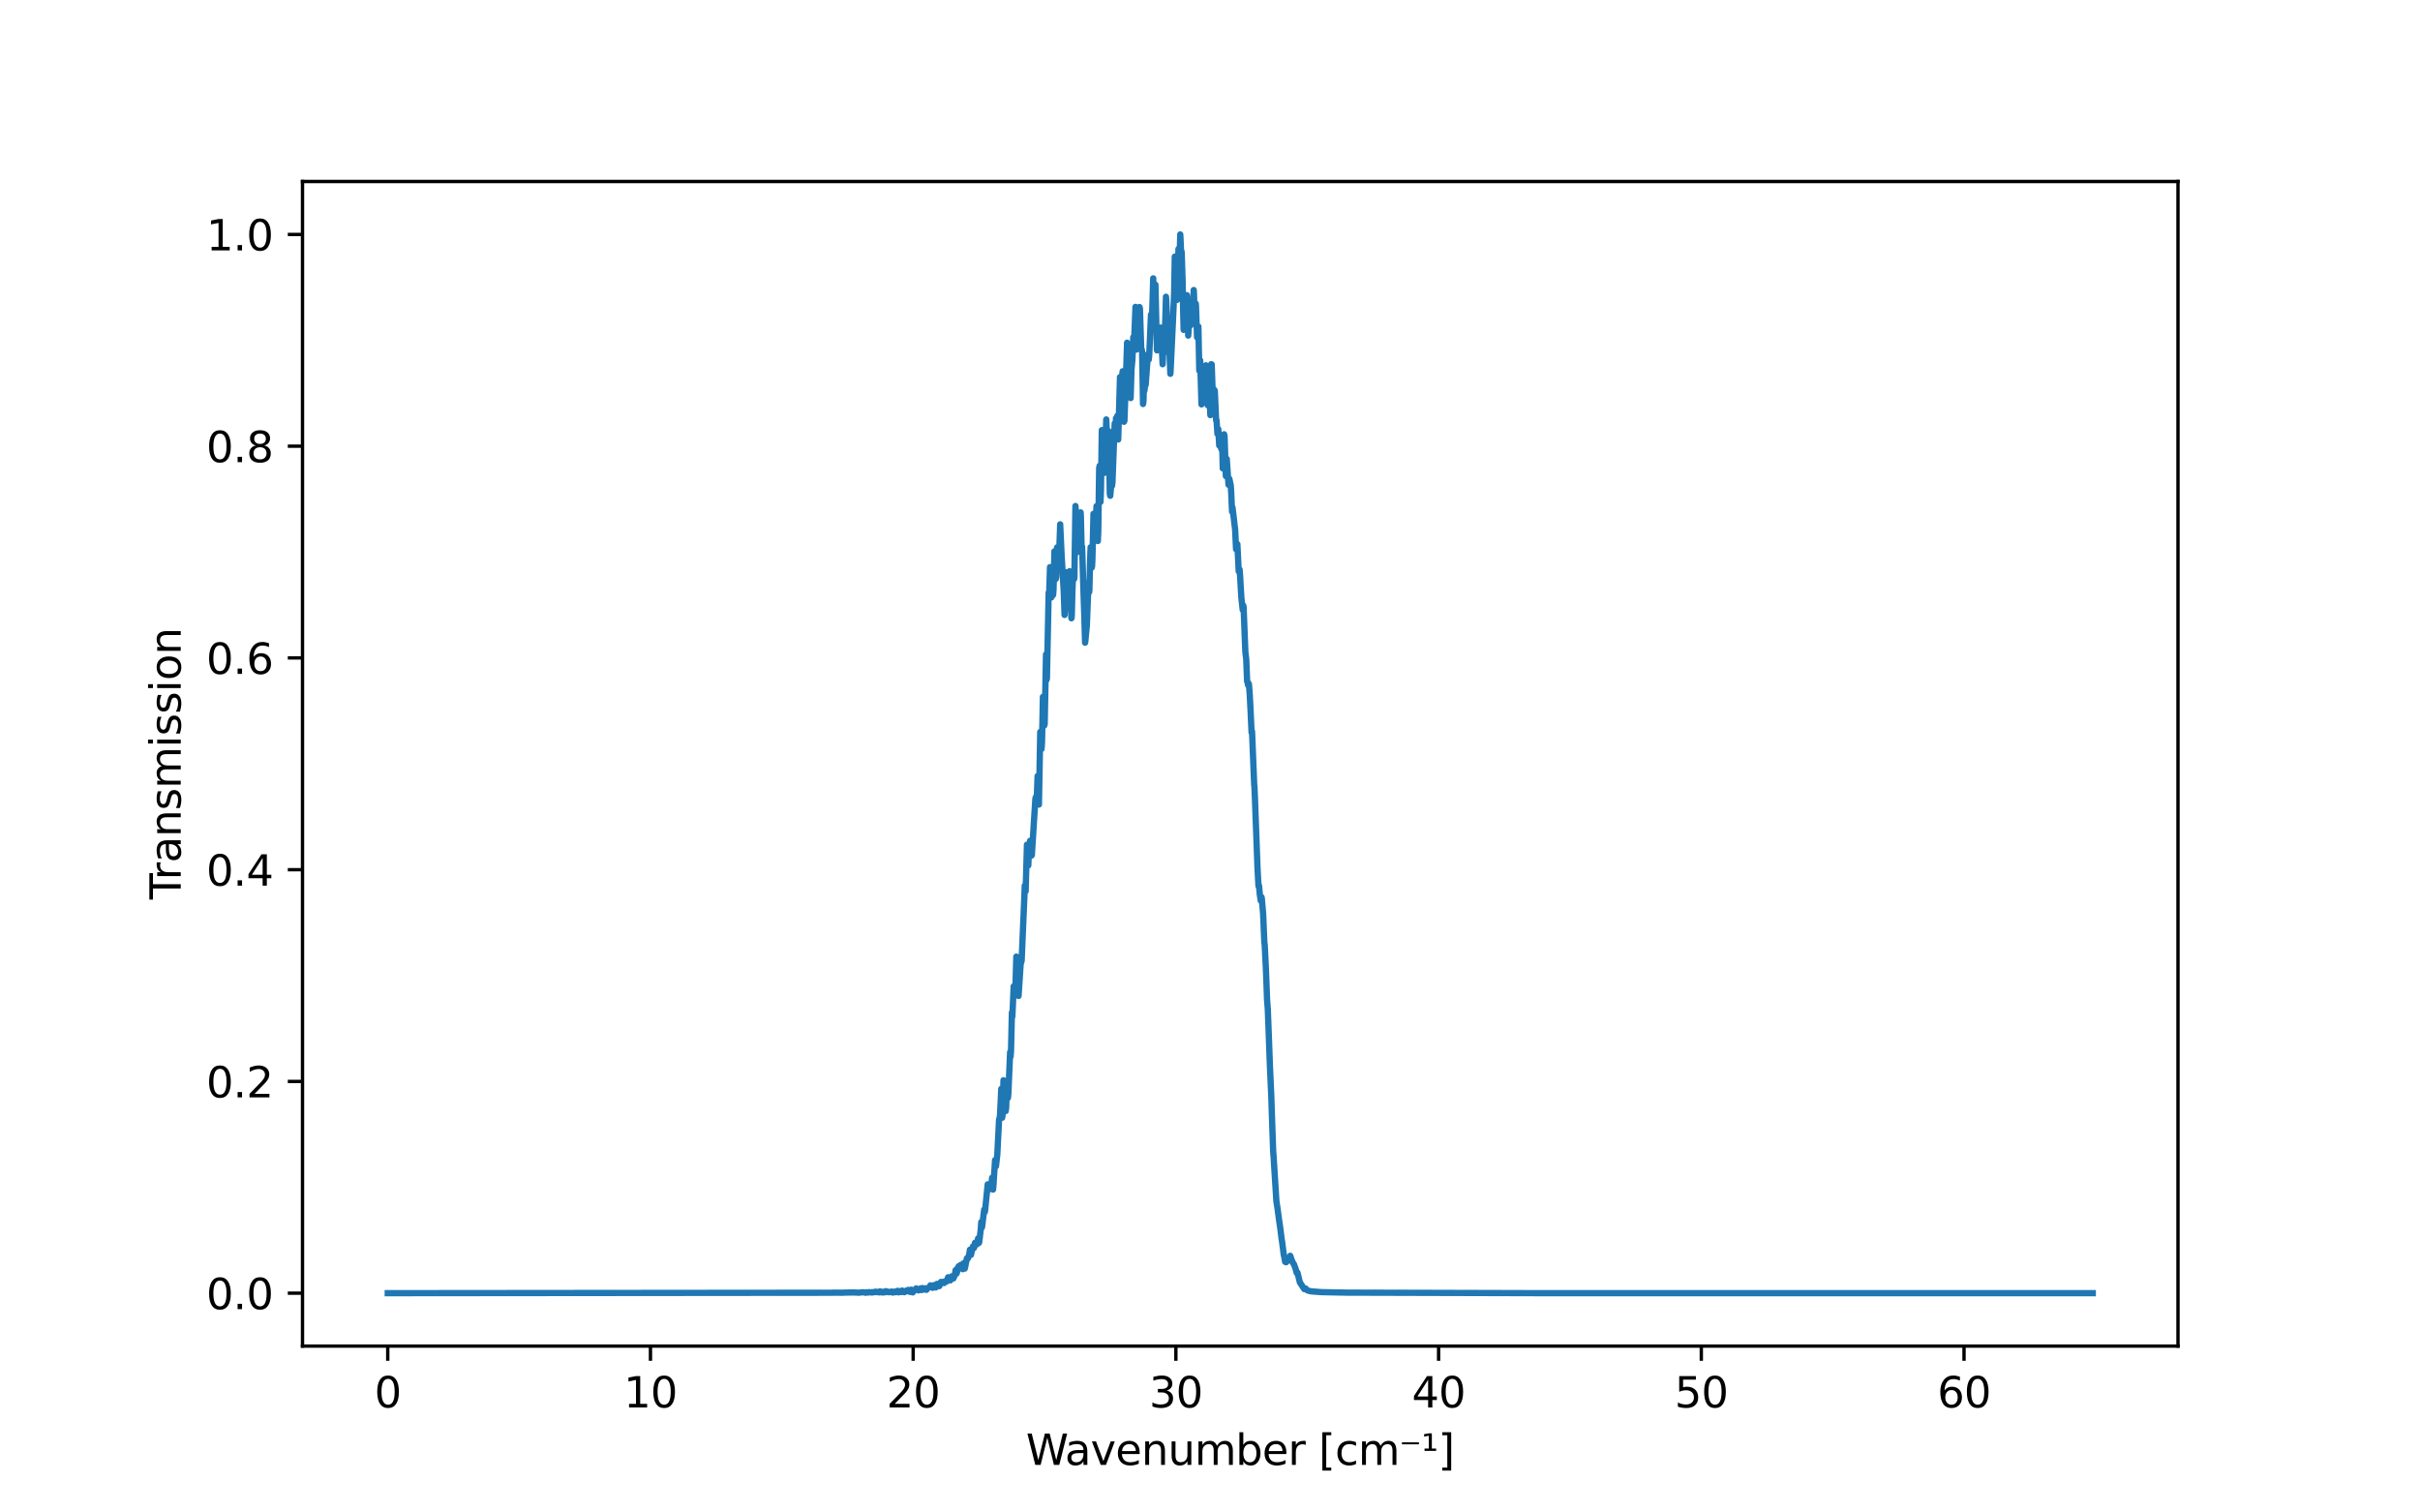 <?xml version="1.0" encoding="utf-8" standalone="no"?>
<!DOCTYPE svg PUBLIC "-//W3C//DTD SVG 1.1//EN"
  "http://www.w3.org/Graphics/SVG/1.1/DTD/svg11.dtd">
<svg xmlns:xlink="http://www.w3.org/1999/xlink" width="576pt" height="360pt" viewBox="0 0 576 360" xmlns="http://www.w3.org/2000/svg" version="1.1">
 <defs>
  <style type="text/css">*{stroke-linejoin: round; stroke-linecap: butt}</style>
 </defs>
 <g id="figure_1">
  <g id="patch_1">
   <path d="M 0 360 
L 576 360 
L 576 0 
L 0 0 
z
" style="fill: #ffffff"/>
  </g>
  <g id="axes_1">
   <g id="patch_2">
    <path d="M 72 320.4 
L 518.4 320.4 
L 518.4 43.2 
L 72 43.2 
z
" style="fill: #ffffff"/>
   </g>
   <g id="matplotlib.axis_1">
    <g id="xtick_1">
     <g id="line2d_1">
      <defs>
       <path id="m935fa8bf05" d="M 0 0 
L 0 3.5 
" style="stroke: #000000; stroke-width: 0.8"/>
      </defs>
      <g>
       <use xlink:href="#m935fa8bf05" x="92.291" y="320.4" style="stroke: #000000; stroke-width: 0.8"/>
      </g>
     </g>
     <g id="text_1">
      <!-- 0 -->
      <g transform="translate(89.11 334.998) scale(0.1 -0.1)">
       <defs>
        <path id="DejaVuSans-30" d="M 2034 4250 
Q 1547 4250 1301 3770 
Q 1056 3291 1056 2328 
Q 1056 1369 1301 889 
Q 1547 409 2034 409 
Q 2525 409 2770 889 
Q 3016 1369 3016 2328 
Q 3016 3291 2770 3770 
Q 2525 4250 2034 4250 
z
M 2034 4750 
Q 2819 4750 3233 4129 
Q 3647 3509 3647 2328 
Q 3647 1150 3233 529 
Q 2819 -91 2034 -91 
Q 1250 -91 836 529 
Q 422 1150 422 2328 
Q 422 3509 836 4129 
Q 1250 4750 2034 4750 
z
" transform="scale(0.016)"/>
       </defs>
       <use xlink:href="#DejaVuSans-30"/>
      </g>
     </g>
    </g>
    <g id="xtick_2">
     <g id="line2d_2">
      <g>
       <use xlink:href="#m935fa8bf05" x="154.821" y="320.4" style="stroke: #000000; stroke-width: 0.8"/>
      </g>
     </g>
     <g id="text_2">
      <!-- 10 -->
      <g transform="translate(148.458 334.998) scale(0.1 -0.1)">
       <defs>
        <path id="DejaVuSans-31" d="M 794 531 
L 1825 531 
L 1825 4091 
L 703 3866 
L 703 4441 
L 1819 4666 
L 2450 4666 
L 2450 531 
L 3481 531 
L 3481 0 
L 794 0 
L 794 531 
z
" transform="scale(0.016)"/>
       </defs>
       <use xlink:href="#DejaVuSans-31"/>
       <use xlink:href="#DejaVuSans-30" x="63.623"/>
      </g>
     </g>
    </g>
    <g id="xtick_3">
     <g id="line2d_3">
      <g>
       <use xlink:href="#m935fa8bf05" x="217.35" y="320.4" style="stroke: #000000; stroke-width: 0.8"/>
      </g>
     </g>
     <g id="text_3">
      <!-- 20 -->
      <g transform="translate(210.988 334.998) scale(0.1 -0.1)">
       <defs>
        <path id="DejaVuSans-32" d="M 1228 531 
L 3431 531 
L 3431 0 
L 469 0 
L 469 531 
Q 828 903 1448 1529 
Q 2069 2156 2228 2338 
Q 2531 2678 2651 2914 
Q 2772 3150 2772 3378 
Q 2772 3750 2511 3984 
Q 2250 4219 1831 4219 
Q 1534 4219 1204 4116 
Q 875 4013 500 3803 
L 500 4441 
Q 881 4594 1212 4672 
Q 1544 4750 1819 4750 
Q 2544 4750 2975 4387 
Q 3406 4025 3406 3419 
Q 3406 3131 3298 2873 
Q 3191 2616 2906 2266 
Q 2828 2175 2409 1742 
Q 1991 1309 1228 531 
z
" transform="scale(0.016)"/>
       </defs>
       <use xlink:href="#DejaVuSans-32"/>
       <use xlink:href="#DejaVuSans-30" x="63.623"/>
      </g>
     </g>
    </g>
    <g id="xtick_4">
     <g id="line2d_4">
      <g>
       <use xlink:href="#m935fa8bf05" x="279.88" y="320.4" style="stroke: #000000; stroke-width: 0.8"/>
      </g>
     </g>
     <g id="text_4">
      <!-- 30 -->
      <g transform="translate(273.518 334.998) scale(0.1 -0.1)">
       <defs>
        <path id="DejaVuSans-33" d="M 2597 2516 
Q 3050 2419 3304 2112 
Q 3559 1806 3559 1356 
Q 3559 666 3084 287 
Q 2609 -91 1734 -91 
Q 1441 -91 1130 -33 
Q 819 25 488 141 
L 488 750 
Q 750 597 1062 519 
Q 1375 441 1716 441 
Q 2309 441 2620 675 
Q 2931 909 2931 1356 
Q 2931 1769 2642 2001 
Q 2353 2234 1838 2234 
L 1294 2234 
L 1294 2753 
L 1863 2753 
Q 2328 2753 2575 2939 
Q 2822 3125 2822 3475 
Q 2822 3834 2567 4026 
Q 2313 4219 1838 4219 
Q 1578 4219 1281 4162 
Q 984 4106 628 3988 
L 628 4550 
Q 988 4650 1302 4700 
Q 1616 4750 1894 4750 
Q 2613 4750 3031 4423 
Q 3450 4097 3450 3541 
Q 3450 3153 3228 2886 
Q 3006 2619 2597 2516 
z
" transform="scale(0.016)"/>
       </defs>
       <use xlink:href="#DejaVuSans-33"/>
       <use xlink:href="#DejaVuSans-30" x="63.623"/>
      </g>
     </g>
    </g>
    <g id="xtick_5">
     <g id="line2d_5">
      <g>
       <use xlink:href="#m935fa8bf05" x="342.41" y="320.4" style="stroke: #000000; stroke-width: 0.8"/>
      </g>
     </g>
     <g id="text_5">
      <!-- 40 -->
      <g transform="translate(336.047 334.998) scale(0.1 -0.1)">
       <defs>
        <path id="DejaVuSans-34" d="M 2419 4116 
L 825 1625 
L 2419 1625 
L 2419 4116 
z
M 2253 4666 
L 3047 4666 
L 3047 1625 
L 3713 1625 
L 3713 1100 
L 3047 1100 
L 3047 0 
L 2419 0 
L 2419 1100 
L 313 1100 
L 313 1709 
L 2253 4666 
z
" transform="scale(0.016)"/>
       </defs>
       <use xlink:href="#DejaVuSans-34"/>
       <use xlink:href="#DejaVuSans-30" x="63.623"/>
      </g>
     </g>
    </g>
    <g id="xtick_6">
     <g id="line2d_6">
      <g>
       <use xlink:href="#m935fa8bf05" x="404.94" y="320.4" style="stroke: #000000; stroke-width: 0.8"/>
      </g>
     </g>
     <g id="text_6">
      <!-- 50 -->
      <g transform="translate(398.577 334.998) scale(0.1 -0.1)">
       <defs>
        <path id="DejaVuSans-35" d="M 691 4666 
L 3169 4666 
L 3169 4134 
L 1269 4134 
L 1269 2991 
Q 1406 3038 1543 3061 
Q 1681 3084 1819 3084 
Q 2600 3084 3056 2656 
Q 3513 2228 3513 1497 
Q 3513 744 3044 326 
Q 2575 -91 1722 -91 
Q 1428 -91 1123 -41 
Q 819 9 494 109 
L 494 744 
Q 775 591 1075 516 
Q 1375 441 1709 441 
Q 2250 441 2565 725 
Q 2881 1009 2881 1497 
Q 2881 1984 2565 2268 
Q 2250 2553 1709 2553 
Q 1456 2553 1204 2497 
Q 953 2441 691 2322 
L 691 4666 
z
" transform="scale(0.016)"/>
       </defs>
       <use xlink:href="#DejaVuSans-35"/>
       <use xlink:href="#DejaVuSans-30" x="63.623"/>
      </g>
     </g>
    </g>
    <g id="xtick_7">
     <g id="line2d_7">
      <g>
       <use xlink:href="#m935fa8bf05" x="467.47" y="320.4" style="stroke: #000000; stroke-width: 0.8"/>
      </g>
     </g>
     <g id="text_7">
      <!-- 60 -->
      <g transform="translate(461.107 334.998) scale(0.1 -0.1)">
       <defs>
        <path id="DejaVuSans-36" d="M 2113 2584 
Q 1688 2584 1439 2293 
Q 1191 2003 1191 1497 
Q 1191 994 1439 701 
Q 1688 409 2113 409 
Q 2538 409 2786 701 
Q 3034 994 3034 1497 
Q 3034 2003 2786 2293 
Q 2538 2584 2113 2584 
z
M 3366 4563 
L 3366 3988 
Q 3128 4100 2886 4159 
Q 2644 4219 2406 4219 
Q 1781 4219 1451 3797 
Q 1122 3375 1075 2522 
Q 1259 2794 1537 2939 
Q 1816 3084 2150 3084 
Q 2853 3084 3261 2657 
Q 3669 2231 3669 1497 
Q 3669 778 3244 343 
Q 2819 -91 2113 -91 
Q 1303 -91 875 529 
Q 447 1150 447 2328 
Q 447 3434 972 4092 
Q 1497 4750 2381 4750 
Q 2619 4750 2861 4703 
Q 3103 4656 3366 4563 
z
" transform="scale(0.016)"/>
       </defs>
       <use xlink:href="#DejaVuSans-36"/>
       <use xlink:href="#DejaVuSans-30" x="63.623"/>
      </g>
     </g>
    </g>
    <g id="text_8">
     <!-- Wavenumber [cm⁻¹] -->
     <g transform="translate(244.207 348.677) scale(0.1 -0.1)">
      <defs>
       <path id="DejaVuSans-57" d="M 213 4666 
L 850 4666 
L 1831 722 
L 2809 4666 
L 3519 4666 
L 4500 722 
L 5478 4666 
L 6119 4666 
L 4947 0 
L 4153 0 
L 3169 4050 
L 2175 0 
L 1381 0 
L 213 4666 
z
" transform="scale(0.016)"/>
       <path id="DejaVuSans-61" d="M 2194 1759 
Q 1497 1759 1228 1600 
Q 959 1441 959 1056 
Q 959 750 1161 570 
Q 1363 391 1709 391 
Q 2188 391 2477 730 
Q 2766 1069 2766 1631 
L 2766 1759 
L 2194 1759 
z
M 3341 1997 
L 3341 0 
L 2766 0 
L 2766 531 
Q 2569 213 2275 61 
Q 1981 -91 1556 -91 
Q 1019 -91 701 211 
Q 384 513 384 1019 
Q 384 1609 779 1909 
Q 1175 2209 1959 2209 
L 2766 2209 
L 2766 2266 
Q 2766 2663 2505 2880 
Q 2244 3097 1772 3097 
Q 1472 3097 1187 3025 
Q 903 2953 641 2809 
L 641 3341 
Q 956 3463 1253 3523 
Q 1550 3584 1831 3584 
Q 2591 3584 2966 3190 
Q 3341 2797 3341 1997 
z
" transform="scale(0.016)"/>
       <path id="DejaVuSans-76" d="M 191 3500 
L 800 3500 
L 1894 563 
L 2988 3500 
L 3597 3500 
L 2284 0 
L 1503 0 
L 191 3500 
z
" transform="scale(0.016)"/>
       <path id="DejaVuSans-65" d="M 3597 1894 
L 3597 1613 
L 953 1613 
Q 991 1019 1311 708 
Q 1631 397 2203 397 
Q 2534 397 2845 478 
Q 3156 559 3463 722 
L 3463 178 
Q 3153 47 2828 -22 
Q 2503 -91 2169 -91 
Q 1331 -91 842 396 
Q 353 884 353 1716 
Q 353 2575 817 3079 
Q 1281 3584 2069 3584 
Q 2775 3584 3186 3129 
Q 3597 2675 3597 1894 
z
M 3022 2063 
Q 3016 2534 2758 2815 
Q 2500 3097 2075 3097 
Q 1594 3097 1305 2825 
Q 1016 2553 972 2059 
L 3022 2063 
z
" transform="scale(0.016)"/>
       <path id="DejaVuSans-6e" d="M 3513 2113 
L 3513 0 
L 2938 0 
L 2938 2094 
Q 2938 2591 2744 2837 
Q 2550 3084 2163 3084 
Q 1697 3084 1428 2787 
Q 1159 2491 1159 1978 
L 1159 0 
L 581 0 
L 581 3500 
L 1159 3500 
L 1159 2956 
Q 1366 3272 1645 3428 
Q 1925 3584 2291 3584 
Q 2894 3584 3203 3211 
Q 3513 2838 3513 2113 
z
" transform="scale(0.016)"/>
       <path id="DejaVuSans-75" d="M 544 1381 
L 544 3500 
L 1119 3500 
L 1119 1403 
Q 1119 906 1312 657 
Q 1506 409 1894 409 
Q 2359 409 2629 706 
Q 2900 1003 2900 1516 
L 2900 3500 
L 3475 3500 
L 3475 0 
L 2900 0 
L 2900 538 
Q 2691 219 2414 64 
Q 2138 -91 1772 -91 
Q 1169 -91 856 284 
Q 544 659 544 1381 
z
M 1991 3584 
L 1991 3584 
z
" transform="scale(0.016)"/>
       <path id="DejaVuSans-6d" d="M 3328 2828 
Q 3544 3216 3844 3400 
Q 4144 3584 4550 3584 
Q 5097 3584 5394 3201 
Q 5691 2819 5691 2113 
L 5691 0 
L 5113 0 
L 5113 2094 
Q 5113 2597 4934 2840 
Q 4756 3084 4391 3084 
Q 3944 3084 3684 2787 
Q 3425 2491 3425 1978 
L 3425 0 
L 2847 0 
L 2847 2094 
Q 2847 2600 2669 2842 
Q 2491 3084 2119 3084 
Q 1678 3084 1418 2786 
Q 1159 2488 1159 1978 
L 1159 0 
L 581 0 
L 581 3500 
L 1159 3500 
L 1159 2956 
Q 1356 3278 1631 3431 
Q 1906 3584 2284 3584 
Q 2666 3584 2933 3390 
Q 3200 3197 3328 2828 
z
" transform="scale(0.016)"/>
       <path id="DejaVuSans-62" d="M 3116 1747 
Q 3116 2381 2855 2742 
Q 2594 3103 2138 3103 
Q 1681 3103 1420 2742 
Q 1159 2381 1159 1747 
Q 1159 1113 1420 752 
Q 1681 391 2138 391 
Q 2594 391 2855 752 
Q 3116 1113 3116 1747 
z
M 1159 2969 
Q 1341 3281 1617 3432 
Q 1894 3584 2278 3584 
Q 2916 3584 3314 3078 
Q 3713 2572 3713 1747 
Q 3713 922 3314 415 
Q 2916 -91 2278 -91 
Q 1894 -91 1617 61 
Q 1341 213 1159 525 
L 1159 0 
L 581 0 
L 581 4863 
L 1159 4863 
L 1159 2969 
z
" transform="scale(0.016)"/>
       <path id="DejaVuSans-72" d="M 2631 2963 
Q 2534 3019 2420 3045 
Q 2306 3072 2169 3072 
Q 1681 3072 1420 2755 
Q 1159 2438 1159 1844 
L 1159 0 
L 581 0 
L 581 3500 
L 1159 3500 
L 1159 2956 
Q 1341 3275 1631 3429 
Q 1922 3584 2338 3584 
Q 2397 3584 2469 3576 
Q 2541 3569 2628 3553 
L 2631 2963 
z
" transform="scale(0.016)"/>
       <path id="DejaVuSans-20" transform="scale(0.016)"/>
       <path id="DejaVuSans-5b" d="M 550 4863 
L 1875 4863 
L 1875 4416 
L 1125 4416 
L 1125 -397 
L 1875 -397 
L 1875 -844 
L 550 -844 
L 550 4863 
z
" transform="scale(0.016)"/>
       <path id="DejaVuSans-63" d="M 3122 3366 
L 3122 2828 
Q 2878 2963 2633 3030 
Q 2388 3097 2138 3097 
Q 1578 3097 1268 2742 
Q 959 2388 959 1747 
Q 959 1106 1268 751 
Q 1578 397 2138 397 
Q 2388 397 2633 464 
Q 2878 531 3122 666 
L 3122 134 
Q 2881 22 2623 -34 
Q 2366 -91 2075 -91 
Q 1284 -91 818 406 
Q 353 903 353 1747 
Q 353 2603 823 3093 
Q 1294 3584 2113 3584 
Q 2378 3584 2631 3529 
Q 2884 3475 3122 3366 
z
" transform="scale(0.016)"/>
       <path id="DejaVuSans-207b" d="M 428 3359 
L 2950 3359 
L 2950 3063 
L 428 3063 
L 428 3359 
z
" transform="scale(0.016)"/>
       <path id="DejaVuSans-b9" d="M 488 2431 
L 1125 2431 
L 1125 4341 
L 428 4213 
L 428 4575 
L 1147 4697 
L 1575 4697 
L 1575 2431 
L 2216 2431 
L 2216 2088 
L 488 2088 
L 488 2431 
z
" transform="scale(0.016)"/>
       <path id="DejaVuSans-5d" d="M 1947 4863 
L 1947 -844 
L 622 -844 
L 622 -397 
L 1369 -397 
L 1369 4416 
L 622 4416 
L 622 4863 
L 1947 4863 
z
" transform="scale(0.016)"/>
      </defs>
      <use xlink:href="#DejaVuSans-57"/>
      <use xlink:href="#DejaVuSans-61" x="92.502"/>
      <use xlink:href="#DejaVuSans-76" x="153.781"/>
      <use xlink:href="#DejaVuSans-65" x="212.961"/>
      <use xlink:href="#DejaVuSans-6e" x="274.484"/>
      <use xlink:href="#DejaVuSans-75" x="337.863"/>
      <use xlink:href="#DejaVuSans-6d" x="401.242"/>
      <use xlink:href="#DejaVuSans-62" x="498.654"/>
      <use xlink:href="#DejaVuSans-65" x="562.131"/>
      <use xlink:href="#DejaVuSans-72" x="623.654"/>
      <use xlink:href="#DejaVuSans-20" x="664.768"/>
      <use xlink:href="#DejaVuSans-5b" x="696.555"/>
      <use xlink:href="#DejaVuSans-63" x="735.568"/>
      <use xlink:href="#DejaVuSans-6d" x="790.549"/>
      <use xlink:href="#DejaVuSans-207b" x="887.961"/>
      <use xlink:href="#DejaVuSans-b9" x="940.744"/>
      <use xlink:href="#DejaVuSans-5d" x="980.832"/>
     </g>
    </g>
   </g>
   <g id="matplotlib.axis_2">
    <g id="ytick_1">
     <g id="line2d_8">
      <defs>
       <path id="m1d7370dea9" d="M 0 0 
L -3.5 0 
" style="stroke: #000000; stroke-width: 0.8"/>
      </defs>
      <g>
       <use xlink:href="#m1d7370dea9" x="72" y="307.8" style="stroke: #000000; stroke-width: 0.8"/>
      </g>
     </g>
     <g id="text_9">
      <!-- 0.0 -->
      <g transform="translate(49.097 311.599) scale(0.1 -0.1)">
       <defs>
        <path id="DejaVuSans-2e" d="M 684 794 
L 1344 794 
L 1344 0 
L 684 0 
L 684 794 
z
" transform="scale(0.016)"/>
       </defs>
       <use xlink:href="#DejaVuSans-30"/>
       <use xlink:href="#DejaVuSans-2e" x="63.623"/>
       <use xlink:href="#DejaVuSans-30" x="95.41"/>
      </g>
     </g>
    </g>
    <g id="ytick_2">
     <g id="line2d_9">
      <g>
       <use xlink:href="#m1d7370dea9" x="72" y="257.4" style="stroke: #000000; stroke-width: 0.8"/>
      </g>
     </g>
     <g id="text_10">
      <!-- 0.2 -->
      <g transform="translate(49.097 261.199) scale(0.1 -0.1)">
       <use xlink:href="#DejaVuSans-30"/>
       <use xlink:href="#DejaVuSans-2e" x="63.623"/>
       <use xlink:href="#DejaVuSans-32" x="95.41"/>
      </g>
     </g>
    </g>
    <g id="ytick_3">
     <g id="line2d_10">
      <g>
       <use xlink:href="#m1d7370dea9" x="72" y="207" style="stroke: #000000; stroke-width: 0.8"/>
      </g>
     </g>
     <g id="text_11">
      <!-- 0.4 -->
      <g transform="translate(49.097 210.799) scale(0.1 -0.1)">
       <use xlink:href="#DejaVuSans-30"/>
       <use xlink:href="#DejaVuSans-2e" x="63.623"/>
       <use xlink:href="#DejaVuSans-34" x="95.41"/>
      </g>
     </g>
    </g>
    <g id="ytick_4">
     <g id="line2d_11">
      <g>
       <use xlink:href="#m1d7370dea9" x="72" y="156.6" style="stroke: #000000; stroke-width: 0.8"/>
      </g>
     </g>
     <g id="text_12">
      <!-- 0.6 -->
      <g transform="translate(49.097 160.399) scale(0.1 -0.1)">
       <use xlink:href="#DejaVuSans-30"/>
       <use xlink:href="#DejaVuSans-2e" x="63.623"/>
       <use xlink:href="#DejaVuSans-36" x="95.41"/>
      </g>
     </g>
    </g>
    <g id="ytick_5">
     <g id="line2d_12">
      <g>
       <use xlink:href="#m1d7370dea9" x="72" y="106.2" style="stroke: #000000; stroke-width: 0.8"/>
      </g>
     </g>
     <g id="text_13">
      <!-- 0.8 -->
      <g transform="translate(49.097 109.999) scale(0.1 -0.1)">
       <defs>
        <path id="DejaVuSans-38" d="M 2034 2216 
Q 1584 2216 1326 1975 
Q 1069 1734 1069 1313 
Q 1069 891 1326 650 
Q 1584 409 2034 409 
Q 2484 409 2743 651 
Q 3003 894 3003 1313 
Q 3003 1734 2745 1975 
Q 2488 2216 2034 2216 
z
M 1403 2484 
Q 997 2584 770 2862 
Q 544 3141 544 3541 
Q 544 4100 942 4425 
Q 1341 4750 2034 4750 
Q 2731 4750 3128 4425 
Q 3525 4100 3525 3541 
Q 3525 3141 3298 2862 
Q 3072 2584 2669 2484 
Q 3125 2378 3379 2068 
Q 3634 1759 3634 1313 
Q 3634 634 3220 271 
Q 2806 -91 2034 -91 
Q 1263 -91 848 271 
Q 434 634 434 1313 
Q 434 1759 690 2068 
Q 947 2378 1403 2484 
z
M 1172 3481 
Q 1172 3119 1398 2916 
Q 1625 2713 2034 2713 
Q 2441 2713 2670 2916 
Q 2900 3119 2900 3481 
Q 2900 3844 2670 4047 
Q 2441 4250 2034 4250 
Q 1625 4250 1398 4047 
Q 1172 3844 1172 3481 
z
" transform="scale(0.016)"/>
       </defs>
       <use xlink:href="#DejaVuSans-30"/>
       <use xlink:href="#DejaVuSans-2e" x="63.623"/>
       <use xlink:href="#DejaVuSans-38" x="95.41"/>
      </g>
     </g>
    </g>
    <g id="ytick_6">
     <g id="line2d_13">
      <g>
       <use xlink:href="#m1d7370dea9" x="72" y="55.8" style="stroke: #000000; stroke-width: 0.8"/>
      </g>
     </g>
     <g id="text_14">
      <!-- 1.0 -->
      <g transform="translate(49.097 59.599) scale(0.1 -0.1)">
       <use xlink:href="#DejaVuSans-31"/>
       <use xlink:href="#DejaVuSans-2e" x="63.623"/>
       <use xlink:href="#DejaVuSans-30" x="95.41"/>
      </g>
     </g>
    </g>
    <g id="text_15">
     <!-- Transmission -->
     <g transform="translate(43.017 214.095) rotate(-90) scale(0.1 -0.1)">
      <defs>
       <path id="DejaVuSans-54" d="M -19 4666 
L 3928 4666 
L 3928 4134 
L 2272 4134 
L 2272 0 
L 1638 0 
L 1638 4134 
L -19 4134 
L -19 4666 
z
" transform="scale(0.016)"/>
       <path id="DejaVuSans-73" d="M 2834 3397 
L 2834 2853 
Q 2591 2978 2328 3040 
Q 2066 3103 1784 3103 
Q 1356 3103 1142 2972 
Q 928 2841 928 2578 
Q 928 2378 1081 2264 
Q 1234 2150 1697 2047 
L 1894 2003 
Q 2506 1872 2764 1633 
Q 3022 1394 3022 966 
Q 3022 478 2636 193 
Q 2250 -91 1575 -91 
Q 1294 -91 989 -36 
Q 684 19 347 128 
L 347 722 
Q 666 556 975 473 
Q 1284 391 1588 391 
Q 1994 391 2212 530 
Q 2431 669 2431 922 
Q 2431 1156 2273 1281 
Q 2116 1406 1581 1522 
L 1381 1569 
Q 847 1681 609 1914 
Q 372 2147 372 2553 
Q 372 3047 722 3315 
Q 1072 3584 1716 3584 
Q 2034 3584 2315 3537 
Q 2597 3491 2834 3397 
z
" transform="scale(0.016)"/>
       <path id="DejaVuSans-69" d="M 603 3500 
L 1178 3500 
L 1178 0 
L 603 0 
L 603 3500 
z
M 603 4863 
L 1178 4863 
L 1178 4134 
L 603 4134 
L 603 4863 
z
" transform="scale(0.016)"/>
       <path id="DejaVuSans-6f" d="M 1959 3097 
Q 1497 3097 1228 2736 
Q 959 2375 959 1747 
Q 959 1119 1226 758 
Q 1494 397 1959 397 
Q 2419 397 2687 759 
Q 2956 1122 2956 1747 
Q 2956 2369 2687 2733 
Q 2419 3097 1959 3097 
z
M 1959 3584 
Q 2709 3584 3137 3096 
Q 3566 2609 3566 1747 
Q 3566 888 3137 398 
Q 2709 -91 1959 -91 
Q 1206 -91 779 398 
Q 353 888 353 1747 
Q 353 2609 779 3096 
Q 1206 3584 1959 3584 
z
" transform="scale(0.016)"/>
      </defs>
      <use xlink:href="#DejaVuSans-54"/>
      <use xlink:href="#DejaVuSans-72" x="46.334"/>
      <use xlink:href="#DejaVuSans-61" x="87.447"/>
      <use xlink:href="#DejaVuSans-6e" x="148.727"/>
      <use xlink:href="#DejaVuSans-73" x="212.105"/>
      <use xlink:href="#DejaVuSans-6d" x="264.205"/>
      <use xlink:href="#DejaVuSans-69" x="361.617"/>
      <use xlink:href="#DejaVuSans-73" x="389.4"/>
      <use xlink:href="#DejaVuSans-73" x="441.5"/>
      <use xlink:href="#DejaVuSans-69" x="493.6"/>
      <use xlink:href="#DejaVuSans-6f" x="521.383"/>
      <use xlink:href="#DejaVuSans-6e" x="582.564"/>
     </g>
    </g>
   </g>
   <g id="line2d_14">
    <path d="M 92.291 307.8 
L 197.832 307.699 
L 198.359 307.687 
L 198.675 307.678 
L 200.573 307.693 
L 201.206 307.657 
L 202.787 307.639 
L 203.104 307.625 
L 204.58 307.694 
L 204.896 307.604 
L 205.634 307.591 
L 206.056 307.708 
L 206.267 307.575 
L 206.688 307.65 
L 206.899 307.549 
L 207.532 307.648 
L 207.637 307.557 
L 207.848 307.609 
L 208.375 307.438 
L 208.481 307.555 
L 208.692 307.485 
L 209.219 307.617 
L 209.43 307.362 
L 209.641 307.452 
L 209.746 307.616 
L 209.957 307.469 
L 210.062 307.471 
L 210.168 307.644 
L 210.379 307.525 
L 210.59 307.601 
L 210.8 307.321 
L 210.906 307.504 
L 211.222 307.401 
L 211.328 307.557 
L 211.539 307.568 
L 211.96 307.534 
L 212.171 307.407 
L 212.382 307.548 
L 212.487 307.663 
L 212.909 307.425 
L 213.12 307.577 
L 213.225 307.458 
L 213.331 307.532 
L 213.647 307.238 
L 213.858 307.602 
L 213.964 307.506 
L 214.174 307.329 
L 214.491 307.54 
L 214.702 307.177 
L 214.912 307.319 
L 215.229 307.571 
L 215.44 307.376 
L 215.545 307.419 
L 215.756 307.175 
L 215.861 307.365 
L 216.178 307.013 
L 216.599 307.505 
L 216.705 307.45 
L 216.916 306.967 
L 217.127 307.413 
L 217.232 307.624 
L 217.337 307.509 
L 217.548 307.119 
L 217.654 307.163 
L 217.759 307.081 
L 217.97 306.793 
L 218.076 306.658 
L 218.603 307.134 
L 218.814 307.019 
L 219.024 307.033 
L 219.13 306.651 
L 219.341 307.06 
L 219.552 306.576 
L 219.973 306.947 
L 220.184 306.667 
L 220.29 306.62 
L 220.501 307.012 
L 220.817 306.595 
L 221.239 306.392 
L 221.449 305.935 
L 221.766 306.103 
L 221.977 306.526 
L 222.187 306.006 
L 222.293 305.88 
L 222.609 306.195 
L 222.715 306.446 
L 223.031 305.592 
L 223.136 305.903 
L 223.347 305.736 
L 223.558 306.133 
L 223.98 305.114 
L 224.296 305.405 
L 224.613 305.077 
L 224.718 305.382 
L 224.823 305.281 
L 225.034 304.927 
L 225.351 304.996 
L 225.667 304.014 
L 225.772 304.056 
L 225.878 304.448 
L 226.089 304.386 
L 226.194 304.747 
L 226.299 304.578 
L 226.51 303.802 
L 226.616 303.843 
L 226.932 304.293 
L 227.248 303.498 
L 227.459 302.301 
L 227.565 302.423 
L 227.67 303.141 
L 227.776 302.852 
L 227.986 301.7 
L 228.197 301.386 
L 228.408 301.743 
L 228.619 301.104 
L 228.724 301.307 
L 228.935 300.981 
L 229.146 302.094 
L 229.357 300.679 
L 229.614 301.96 
L 229.677 301.76 
L 230.139 299.497 
L 230.192 299.492 
L 230.234 299.549 
L 230.318 299.609 
L 230.36 299.554 
L 230.707 298.479 
L 230.854 297.457 
L 230.907 297.662 
L 231.086 298.703 
L 231.138 298.548 
L 231.571 296.662 
L 231.654 296.736 
L 231.822 297.043 
L 231.874 296.907 
L 232.053 295.81 
L 232.137 296.058 
L 232.19 296.137 
L 232.242 296.061 
L 232.327 295.958 
L 232.369 296.011 
L 232.495 296.19 
L 232.537 296.127 
L 232.663 295.45 
L 232.8 294.761 
L 232.842 294.847 
L 233.01 295.841 
L 233.084 295.556 
L 233.431 292.655 
L 233.557 290.871 
L 233.599 291.123 
L 233.715 292.158 
L 233.767 291.914 
L 234.251 287.903 
L 234.261 287.912 
L 234.367 288.368 
L 234.409 288.465 
L 234.451 288.293 
L 235.092 281.891 
L 235.166 282.473 
L 235.271 283.21 
L 235.324 283.084 
L 235.755 281.911 
L 235.765 281.916 
L 235.923 281.984 
L 235.944 281.938 
L 236.028 281.333 
L 236.144 280.315 
L 236.186 280.611 
L 236.354 283.139 
L 236.428 282.505 
L 236.843 276.122 
L 237.054 277.591 
L 237.37 274.858 
L 237.792 266.546 
L 238.003 265.69 
L 238.319 259.17 
L 238.53 266.049 
L 238.635 265.34 
L 238.846 257.119 
L 238.952 257.279 
L 239.163 263.897 
L 239.268 263.939 
L 239.373 264.451 
L 239.479 263.679 
L 239.69 257.805 
L 239.901 261.333 
L 240.006 260.376 
L 240.428 250.417 
L 240.533 251.517 
L 240.639 250.11 
L 240.85 241.001 
L 240.955 241.964 
L 241.06 239.725 
L 241.271 234.769 
L 241.377 236.379 
L 241.588 234.435 
L 241.693 235.071 
L 241.904 227.688 
L 242.22 234.228 
L 242.431 237.056 
L 242.958 229.041 
L 243.064 229.105 
L 243.169 228.659 
L 243.485 221.144 
L 243.802 213.802 
L 243.907 210.8 
L 244.118 212.143 
L 244.434 201.049 
L 244.54 201.412 
L 244.751 205.982 
L 244.962 201.027 
L 245.067 201.249 
L 245.172 200.129 
L 245.278 201.151 
L 245.489 203.668 
L 245.594 203.539 
L 246.438 190.146 
L 246.543 189.726 
L 246.649 191.203 
L 246.754 190.735 
L 246.965 184.719 
L 247.281 191.499 
L 247.597 174.216 
L 247.914 178.249 
L 248.019 176.574 
L 248.23 165.862 
L 248.546 172.69 
L 248.652 172.344 
L 248.968 155.749 
L 249.074 161.858 
L 249.179 161.573 
L 249.601 141.02 
L 249.706 141.759 
L 249.917 134.986 
L 250.022 135.113 
L 250.233 142.199 
L 250.339 141.948 
L 250.444 139.056 
L 250.55 139.433 
L 250.655 141.603 
L 250.761 140.269 
L 250.971 131.228 
L 251.288 137.811 
L 251.393 137.332 
L 251.604 130.293 
L 251.92 134.997 
L 252.026 133.778 
L 252.342 124.799 
L 252.369 125.455 
L 252.695 132.436 
L 253.186 140.794 
L 253.253 142.533 
L 253.379 146.372 
L 253.431 145.383 
L 253.831 136.261 
L 253.852 136.212 
L 253.883 136.432 
L 254.157 138.603 
L 254.167 138.576 
L 254.24 137.559 
L 254.325 136.312 
L 254.378 136.771 
L 254.451 137.544 
L 254.493 137.147 
L 254.577 135.955 
L 254.62 136.583 
L 255.009 147.166 
L 255.04 147.12 
L 255.103 146.436 
L 255.229 141.295 
L 255.377 137.277 
L 255.408 137.413 
L 255.471 137.657 
L 255.513 137.456 
L 255.587 137.064 
L 255.629 137.328 
L 255.682 137.765 
L 255.724 137.265 
L 255.818 130.744 
L 255.976 120.436 
L 256.018 120.898 
L 256.239 128.279 
L 256.334 131.445 
L 256.386 130.26 
L 256.586 122.017 
L 256.649 122.463 
L 256.796 126.002 
L 256.901 127.979 
L 256.954 127.493 
L 257.206 121.956 
L 257.269 123.025 
L 257.448 130.952 
L 257.553 130.123 
L 257.616 131.933 
L 257.932 142.176 
L 258.069 146.097 
L 258.268 152.976 
L 258.311 152.776 
L 258.689 148.82 
L 259.078 138.719 
L 259.099 138.779 
L 259.194 140.314 
L 259.246 140.909 
L 259.299 140.277 
L 259.436 134.328 
L 259.583 130.258 
L 259.617 130.619 
L 259.846 135.113 
L 259.933 134.787 
L 260.014 133.037 
L 260.266 122.3 
L 260.361 123.701 
L 260.613 127.815 
L 260.645 127.714 
L 260.75 126.28 
L 260.988 120.471 
L 261.199 128.251 
L 261.304 128.773 
L 261.41 126.294 
L 261.62 111.39 
L 261.726 110.872 
L 261.937 119.452 
L 262.042 116.658 
L 262.253 102.37 
L 262.464 108.331 
L 262.886 112.558 
L 263.307 99.832 
L 263.518 104.442 
L 263.729 103.314 
L 263.835 102.59 
L 263.94 105.615 
L 264.151 117.537 
L 264.256 118.01 
L 264.573 114.556 
L 264.678 115.638 
L 264.783 114.85 
L 265.311 100.801 
L 265.416 102.356 
L 265.522 102.096 
L 265.627 99.549 
L 265.732 99.843 
L 265.943 98.971 
L 266.154 104.608 
L 266.576 89.756 
L 266.787 91.023 
L 266.892 89.835 
L 266.998 90.133 
L 267.208 88.369 
L 267.419 98.988 
L 267.525 100.389 
L 267.63 100.176 
L 268.052 88.268 
L 268.263 81.57 
L 268.474 86.214 
L 268.579 85.252 
L 268.685 82.56 
L 268.79 83.665 
L 269.106 94.755 
L 269.317 87.875 
L 269.528 85.615 
L 269.739 80.276 
L 269.844 82.914 
L 269.95 81.087 
L 270.266 73.043 
L 270.477 83.213 
L 270.793 77.079 
L 270.899 77.014 
L 271.004 81.989 
L 271.11 79.728 
L 271.215 73.077 
L 271.32 73.449 
L 271.637 83.308 
L 271.742 83.161 
L 271.848 83.72 
L 272.059 96.16 
L 272.164 95.502 
L 272.269 91.598 
L 272.375 93.027 
L 272.48 92.249 
L 272.586 89.674 
L 272.691 91.61 
L 273.218 84.332 
L 273.429 85.586 
L 273.535 84.591 
L 273.956 74.869 
L 274.167 76.615 
L 274.484 66.251 
L 274.694 73.717 
L 274.8 73.347 
L 275.011 67.758 
L 275.367 83.314 
L 275.398 83.406 
L 275.44 83.121 
L 275.598 80.682 
L 275.672 81.442 
L 275.777 82.979 
L 275.829 82.474 
L 276.113 78.976 
L 276.218 77.955 
L 276.271 78.244 
L 276.387 80.946 
L 276.597 84.035 
L 276.723 86.694 
L 276.776 85.662 
L 276.934 79.791 
L 276.997 80.965 
L 277.112 83.921 
L 277.154 83.212 
L 277.522 70.63 
L 277.596 71.777 
L 278.09 83.648 
L 278.101 83.615 
L 278.185 81.987 
L 278.259 80.962 
L 278.311 81.413 
L 278.458 86.24 
L 278.563 88.973 
L 278.616 88.369 
L 279.205 75.806 
L 279.468 69.753 
L 279.615 61.075 
L 279.678 62.858 
L 279.794 67.448 
L 279.846 66.463 
L 279.93 64.577 
L 279.983 65.408 
L 280.151 71.378 
L 280.214 69.786 
L 280.498 59.248 
L 280.53 59.444 
L 280.698 63.061 
L 280.761 61.662 
L 280.919 55.8 
L 280.982 56.771 
L 281.129 60.496 
L 281.192 60.015 
L 281.224 59.832 
L 281.266 60.181 
L 281.476 66.754 
L 281.634 75.057 
L 281.729 78.511 
L 281.781 77.735 
L 281.939 72.896 
L 282.002 73.693 
L 282.17 77.095 
L 282.223 76.671 
L 282.423 71.213 
L 282.496 70.26 
L 282.538 70.687 
L 282.686 76.246 
L 282.813 79.876 
L 282.864 79.171 
L 283.148 73.49 
L 283.159 73.496 
L 283.211 73.992 
L 283.369 77.441 
L 283.432 76.407 
L 283.6 71.919 
L 283.656 72.587 
L 283.832 74.49 
L 283.863 74.471 
L 283.926 74.107 
L 284.032 71.156 
L 284.126 69.033 
L 284.168 69.577 
L 284.379 75.939 
L 284.463 74.868 
L 284.62 72.288 
L 284.662 72.834 
L 284.922 80.296 
L 285.133 77.85 
L 285.238 77.724 
L 285.449 88.213 
L 285.554 87.033 
L 285.66 85.781 
L 285.976 96.255 
L 286.081 95.893 
L 286.292 90.449 
L 286.398 90.403 
L 286.714 94.144 
L 286.819 92.434 
L 287.03 86.948 
L 287.452 96.446 
L 287.663 90.58 
L 287.768 91.262 
L 288.085 98.811 
L 288.296 86.684 
L 288.401 86.727 
L 288.717 95.712 
L 288.823 92.556 
L 288.928 92.69 
L 289.139 92.993 
L 289.455 100.026 
L 289.561 100.069 
L 289.772 103.275 
L 289.877 102.736 
L 289.983 102.161 
L 290.193 106.033 
L 290.299 104.743 
L 290.404 105.165 
L 290.615 106.577 
L 290.721 106.929 
L 290.826 105.557 
L 290.931 106.778 
L 291.037 111.489 
L 291.142 110.783 
L 291.353 103.363 
L 291.459 103.758 
L 291.775 113.321 
L 291.986 109.231 
L 292.408 115.385 
L 292.618 113.992 
L 292.829 115.059 
L 292.935 115.478 
L 293.04 117.098 
L 293.251 121.793 
L 293.356 120.797 
L 293.989 126.113 
L 294.2 130.724 
L 294.305 130.777 
L 294.516 129.525 
L 294.833 135.994 
L 294.938 135.73 
L 295.043 135.56 
L 295.149 136.88 
L 295.465 142.282 
L 295.781 145.155 
L 295.887 144.067 
L 295.992 144.426 
L 296.414 155.146 
L 296.625 156.888 
L 296.836 162.21 
L 296.941 162.265 
L 297.047 163.035 
L 297.258 162.782 
L 297.468 165.466 
L 297.679 169.581 
L 297.89 174.313 
L 297.996 174.049 
L 298.007 174.16 
L 298.122 176.981 
L 298.523 186.863 
L 298.575 187.159 
L 298.69 189.843 
L 299.311 206.727 
L 299.542 210.926 
L 299.605 210.781 
L 299.637 210.755 
L 299.668 210.867 
L 299.857 212.911 
L 300.078 214.37 
L 300.12 214.276 
L 300.268 213.531 
L 300.32 213.777 
L 300.646 217.525 
L 300.93 224.222 
L 301.025 224.97 
L 301.309 230.691 
L 301.582 237.933 
L 301.761 240.287 
L 301.94 245.016 
L 302.266 253.837 
L 302.581 260.758 
L 302.728 265.219 
L 303.033 274.005 
L 303.138 275.321 
L 303.801 285.894 
L 304.064 287.581 
L 304.4 290.085 
L 304.737 292.413 
L 305.052 294.938 
L 305.147 295.484 
L 305.557 298.64 
L 305.694 299.247 
L 305.893 300.347 
L 305.925 300.326 
L 306.009 300.308 
L 306.041 300.355 
L 306.114 300.436 
L 306.146 300.373 
L 306.293 299.755 
L 306.367 299.918 
L 306.44 300.023 
L 306.493 299.966 
L 306.577 299.945 
L 306.608 299.98 
L 306.724 300.029 
L 306.756 299.992 
L 306.882 299.59 
L 307.092 298.9 
L 307.124 298.933 
L 307.313 299.6 
L 307.776 300.663 
L 307.965 300.881 
L 308.27 301.711 
L 308.375 302.015 
L 308.648 302.995 
L 308.67 302.986 
L 308.796 302.873 
L 308.838 302.983 
L 309.383 305.209 
L 310.437 306.83 
L 310.753 306.671 
L 311.07 307.046 
L 311.281 307.171 
L 312.083 307.366 
L 314.584 307.555 
L 320.525 307.671 
L 367.109 307.8 
L 498.109 307.8 
L 498.109 307.8 
" clip-path="url(#pa51c23ad12)" style="fill: none; stroke: #1f77b4; stroke-width: 1.5; stroke-linecap: square"/>
   </g>
   <g id="patch_3">
    <path d="M 72 320.4 
L 72 43.2 
" style="fill: none; stroke: #000000; stroke-width: 0.8; stroke-linejoin: miter; stroke-linecap: square"/>
   </g>
   <g id="patch_4">
    <path d="M 518.4 320.4 
L 518.4 43.2 
" style="fill: none; stroke: #000000; stroke-width: 0.8; stroke-linejoin: miter; stroke-linecap: square"/>
   </g>
   <g id="patch_5">
    <path d="M 72 320.4 
L 518.4 320.4 
" style="fill: none; stroke: #000000; stroke-width: 0.8; stroke-linejoin: miter; stroke-linecap: square"/>
   </g>
   <g id="patch_6">
    <path d="M 72 43.2 
L 518.4 43.2 
" style="fill: none; stroke: #000000; stroke-width: 0.8; stroke-linejoin: miter; stroke-linecap: square"/>
   </g>
  </g>
 </g>
 <defs>
  <clipPath id="pa51c23ad12">
   <rect x="72" y="43.2" width="446.4" height="277.2"/>
  </clipPath>
 </defs>
</svg>
